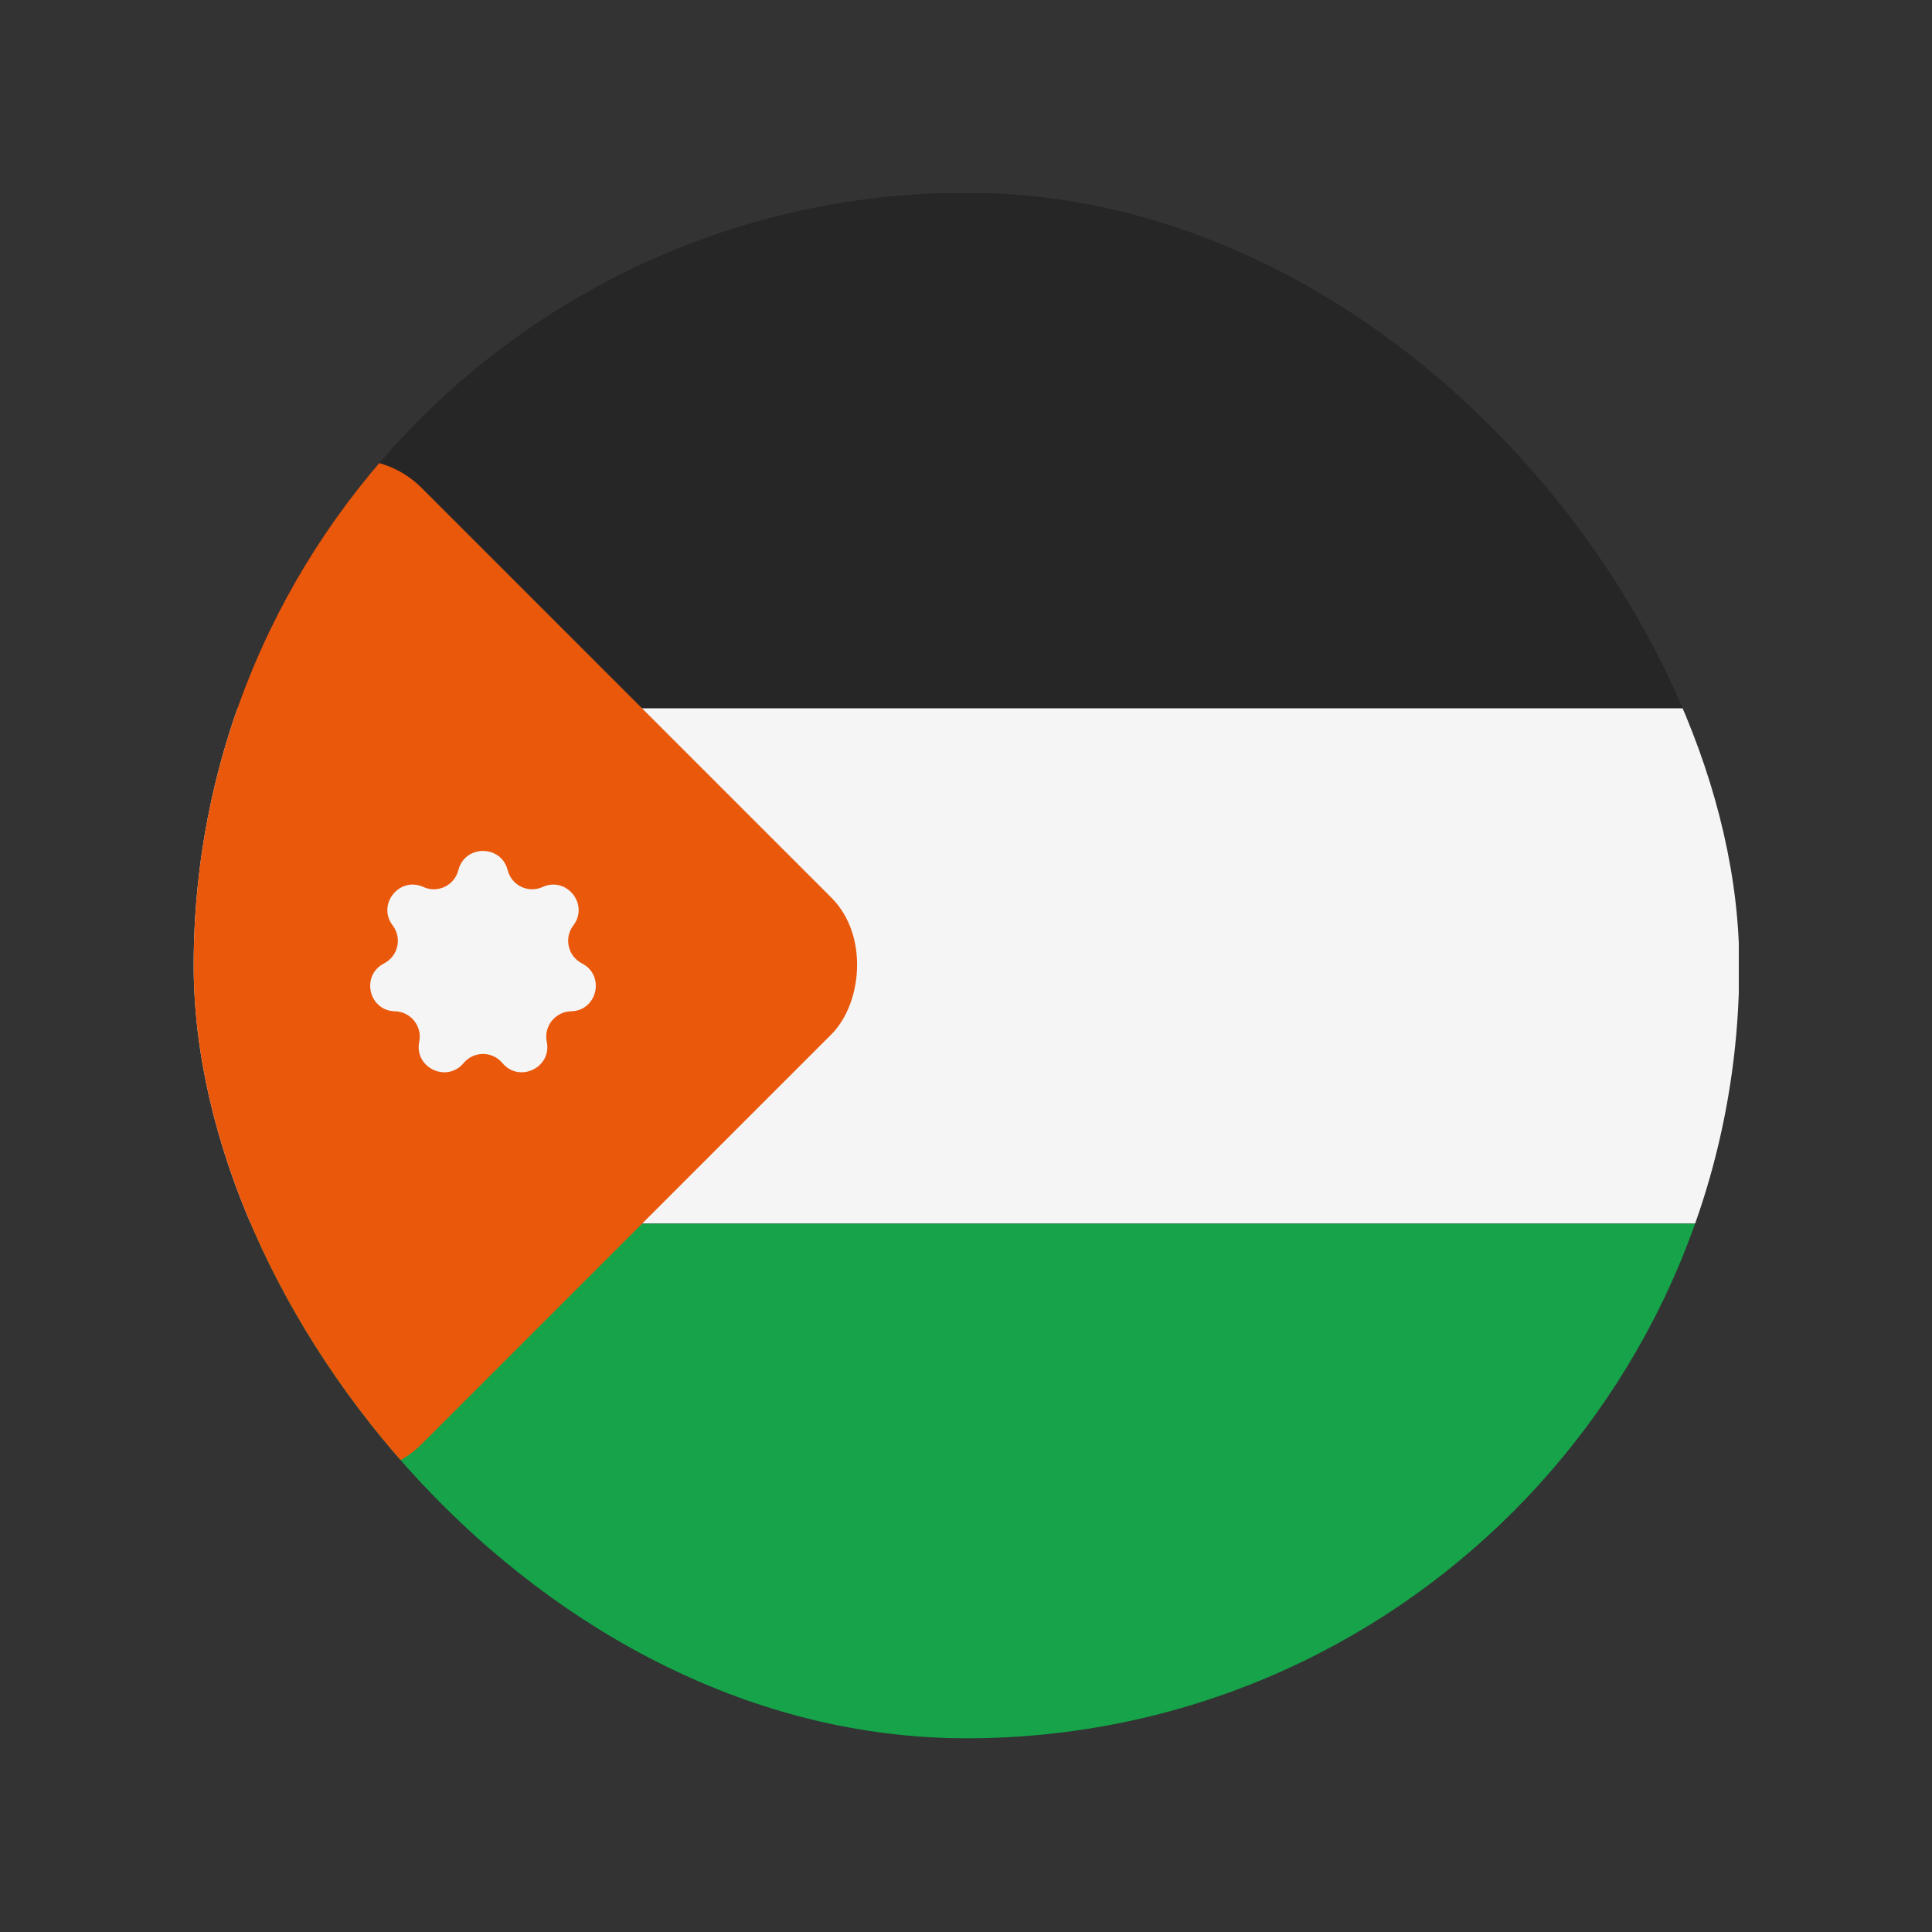 <svg width="20" height="20" viewBox="0 0 20 20" fill="none" xmlns="http://www.w3.org/2000/svg">
<rect x="0" y="0" width="20" height="20" fill="#333333" stroke="none"/>
<g clip-path="url(#clip0_1_15254)">
<path d="M18 18L2 18L2 2L18 2L18 18Z" fill="#262626"/>
<rect x="18" y="18" width="16" height="5.333" transform="rotate(-180 18 18)" fill="#16A34A"/>
<rect x="18" y="12.665" width="16" height="5.333" transform="rotate(-180 18 12.665)" fill="#F5F5F5"/>
<rect x="3.657" y="15.657" width="8" height="8" rx="1" transform="rotate(-135 3.657 15.657)" fill="#EA580C"/>
<path d="M4.745 9.007C4.812 8.743 5.188 8.743 5.255 9.007C5.295 9.166 5.468 9.25 5.617 9.182C5.866 9.069 6.1 9.363 5.935 9.58C5.836 9.71 5.879 9.898 6.024 9.973C6.267 10.097 6.184 10.463 5.911 10.469C5.748 10.473 5.627 10.624 5.66 10.784C5.715 11.051 5.376 11.214 5.201 11.005C5.096 10.879 4.904 10.879 4.799 11.005C4.624 11.214 4.285 11.051 4.34 10.784C4.373 10.624 4.252 10.473 4.089 10.469C3.816 10.463 3.733 10.097 3.976 9.973C4.121 9.898 4.164 9.71 4.065 9.58C3.9 9.363 4.134 9.069 4.383 9.182C4.532 9.25 4.705 9.166 4.745 9.007Z" fill="#F5F5F5"/>
</g>
<defs>
<clipPath id="clip0_1_15254">
<rect x="2.005" y="1.995" width="16" height="16" rx="8" fill="white"/>
</clipPath>
</defs>
</svg>
